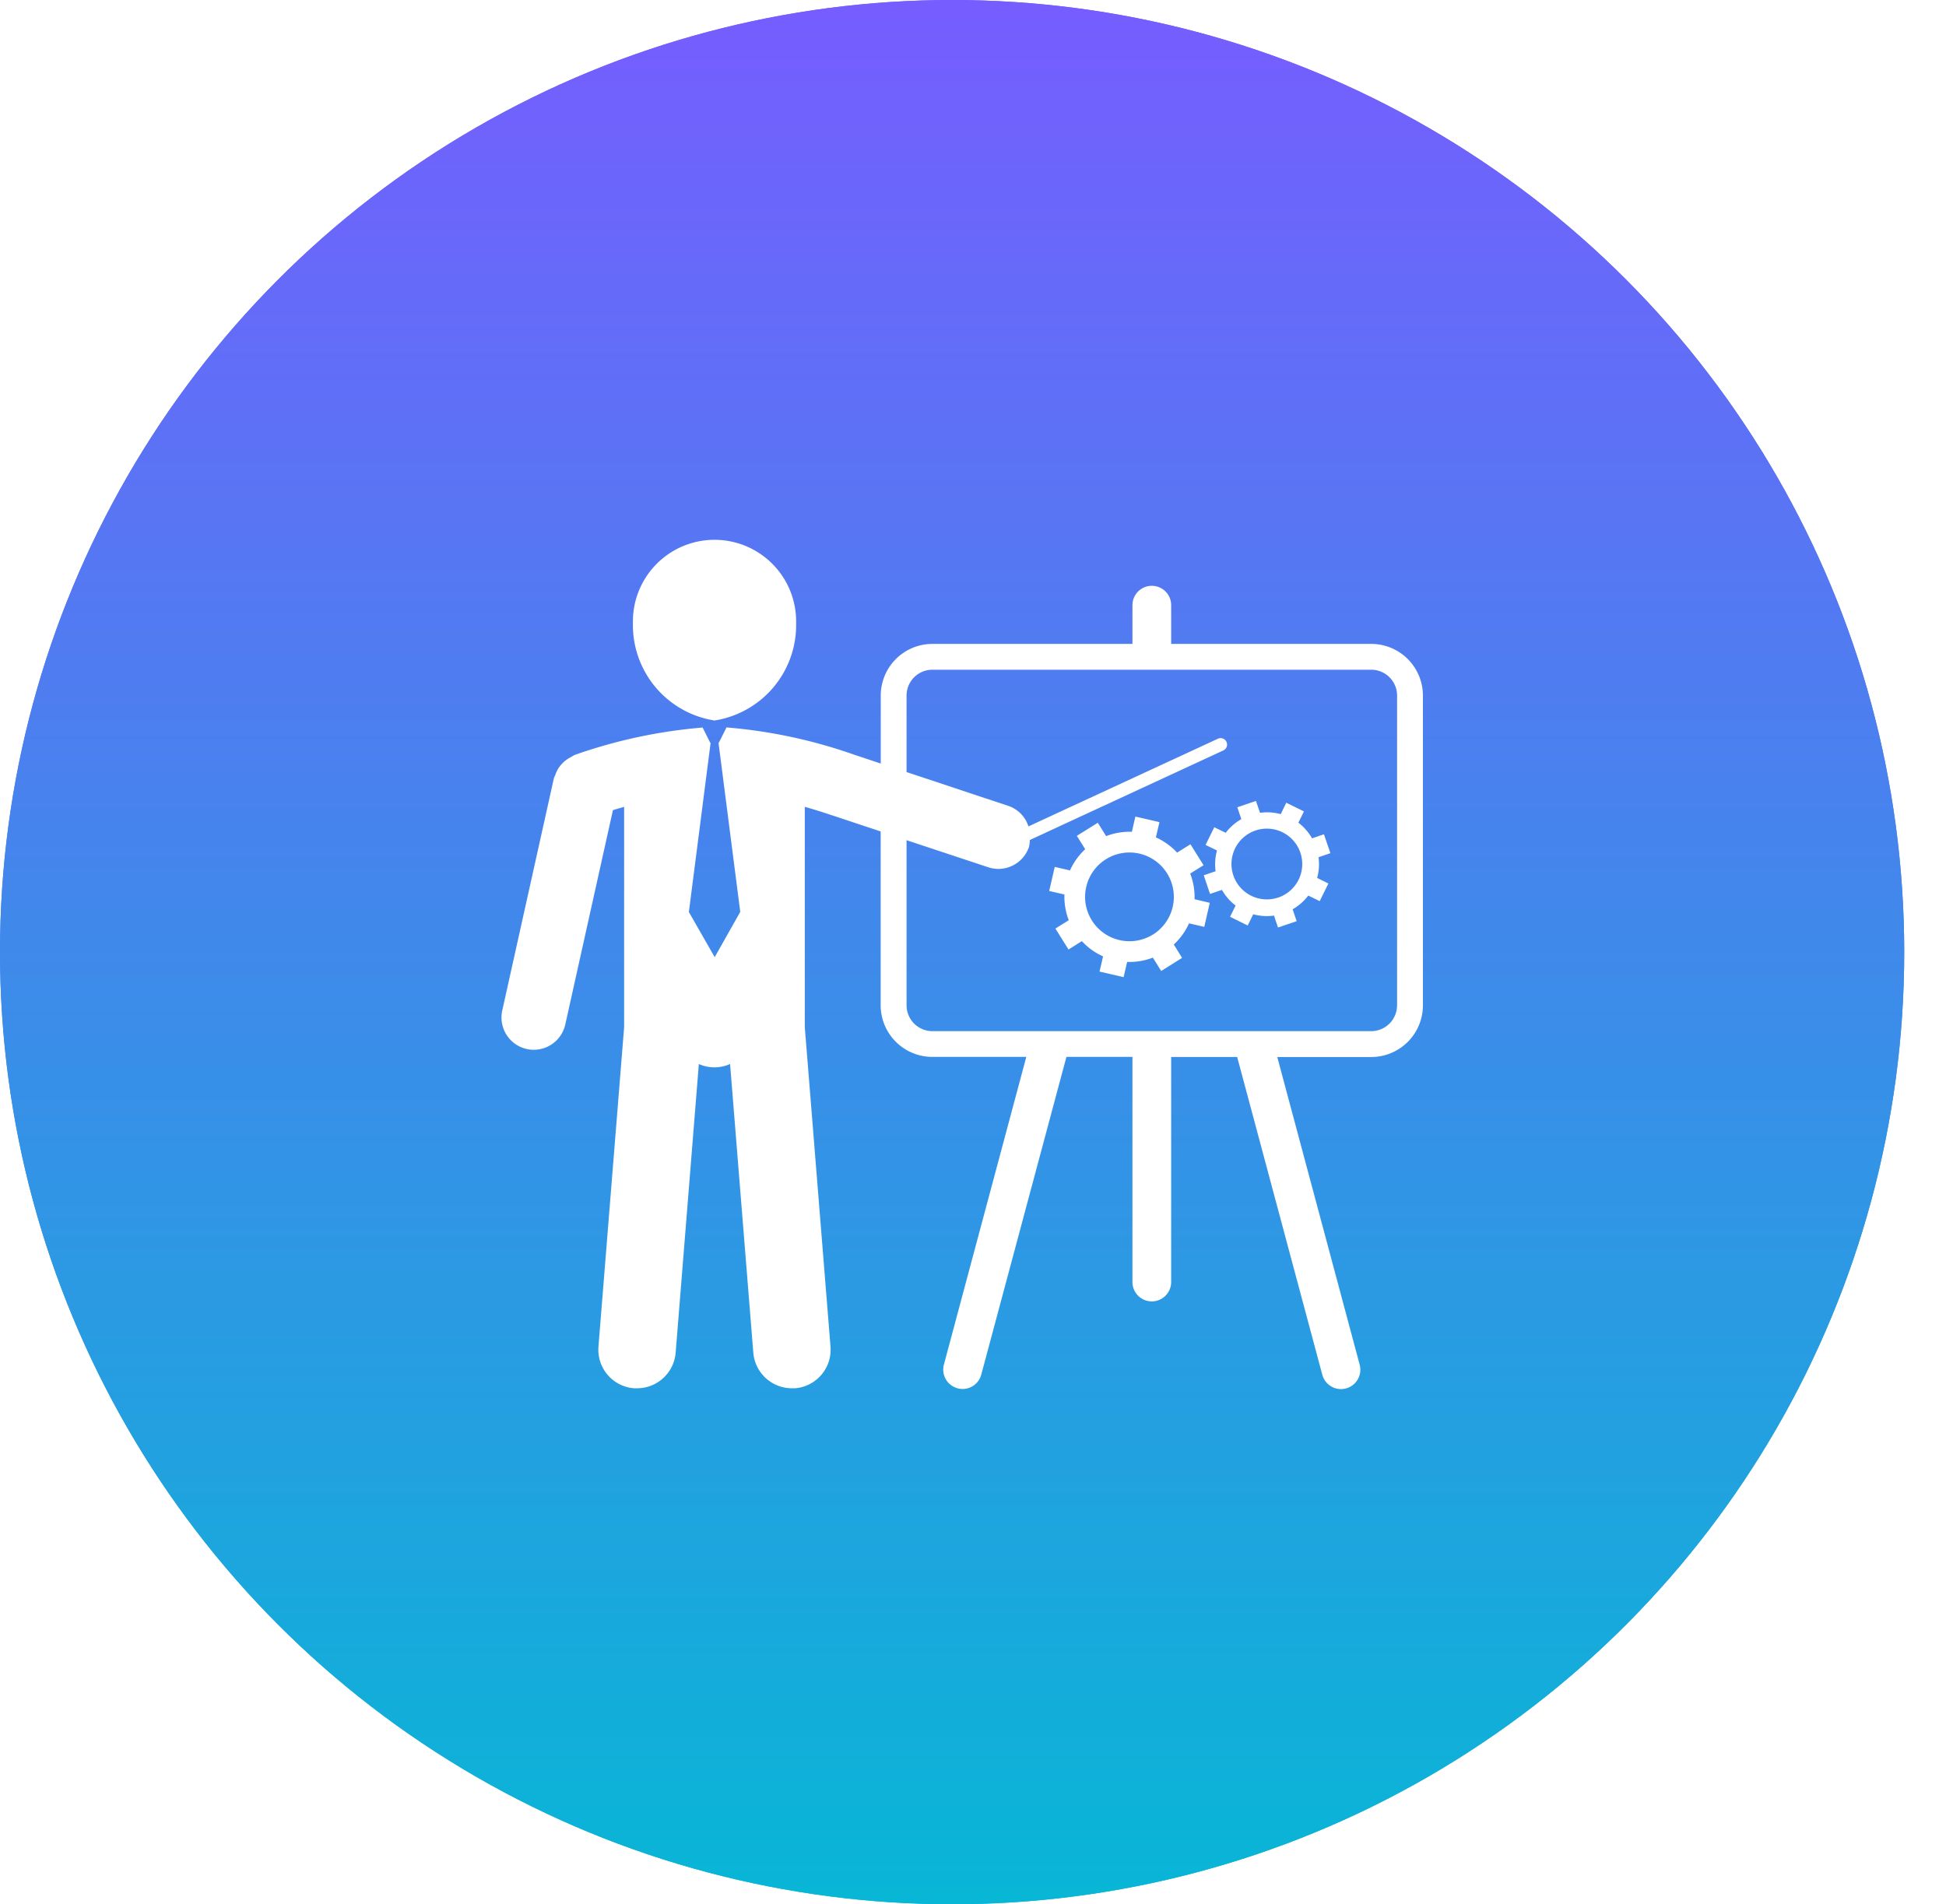 <svg xmlns="http://www.w3.org/2000/svg" xmlns:xlink="http://www.w3.org/1999/xlink" viewBox="0 0 51.097 50">
  <defs>
    <style>
      .cls-1 {
        fill: url(#linear-gradient);
      }

      .cls-2, .cls-3, .cls-4 {
        fill: #fff;
      }

      .cls-3 {
        opacity: 0.426;
      }

      .cls-4 {
        opacity: 0.473;
      }

      .cls-5 {
        filter: url(#Rectangle_864);
      }

      .cls-6 {
        filter: url(#Rectangle_863);
      }

      .cls-7 {
        filter: url(#Rectangle_862);
      }
    </style>
    <linearGradient id="linear-gradient" x1="0.5" x2="0.5" y2="1" gradientUnits="objectBoundingBox">
      <stop offset="0" stop-color="#765dff"/>
      <stop offset="1" stop-color="#08b6d6"/>
    </linearGradient>
    <filter id="Rectangle_862" x="3.696" y="9.285" width="47.4" height="22.809" filterUnits="userSpaceOnUse">
      <feOffset dy="3" input="SourceAlpha"/>
      <feGaussianBlur stdDeviation="3" result="blur"/>
      <feFlood flood-opacity="0.161"/>
      <feComposite operator="in" in2="blur"/>
      <feComposite in="SourceGraphic"/>
    </filter>
    <filter id="Rectangle_863" x="3.696" y="17.373" width="42.481" height="22.809" filterUnits="userSpaceOnUse">
      <feOffset dy="3" input="SourceAlpha"/>
      <feGaussianBlur stdDeviation="3" result="blur-2"/>
      <feFlood flood-opacity="0.161"/>
      <feComposite operator="in" in2="blur-2"/>
      <feComposite in="SourceGraphic"/>
    </filter>
    <filter id="Rectangle_864" x="3.696" y="25.46" width="37.345" height="22.809" filterUnits="userSpaceOnUse">
      <feOffset dy="3" input="SourceAlpha"/>
      <feGaussianBlur stdDeviation="3" result="blur-3"/>
      <feFlood flood-opacity="0.161"/>
      <feComposite operator="in" in2="blur-3"/>
      <feComposite in="SourceGraphic"/>
    </filter>
  </defs>
  <g id="Group_5805" data-name="Group 5805" transform="translate(-75 -733)">
    <g id="Group_5503" data-name="Group 5503" transform="translate(-198 -935)">
      <circle id="Ellipse_845" data-name="Ellipse 845" class="cls-1" cx="25" cy="25" r="25" transform="translate(273 1668)"/>
      <g id="Group_1113" data-name="Group 1113" transform="translate(285.696 1683.285)">
        <g class="cls-7" transform="matrix(1, 0, 0, 1, -12.7, -15.28)">
          <rect id="Rectangle_862-2" data-name="Rectangle 862" class="cls-2" width="29.4" height="4.809" rx="2.404" transform="translate(12.7 15.28)"/>
        </g>
        <g class="cls-6" transform="matrix(1, 0, 0, 1, -12.7, -15.28)">
          <rect id="Rectangle_863-2" data-name="Rectangle 863" class="cls-3" width="24.482" height="4.809" rx="2.404" transform="translate(12.7 23.37)"/>
        </g>
        <g class="cls-5" transform="matrix(1, 0, 0, 1, -12.7, -15.28)">
          <rect id="Rectangle_864-2" data-name="Rectangle 864" class="cls-4" width="19.345" height="4.809" rx="2.404" transform="translate(12.7 31.46)"/>
        </g>
      </g>
    </g>
    <circle id="Ellipse_3" data-name="Ellipse 3" class="cls-1" cx="25" cy="25" r="25" transform="translate(75 733)"/>
    <g id="businessman-in-apresentation-with-a-graphic-on-a-board" transform="translate(88.166 738.302)">
      <g id="Group_5679" data-name="Group 5679" transform="translate(0.002 8.918)">
        <path id="Path_5936" data-name="Path 5936" class="cls-2" d="M22.839,21.135H17.586V20.118a.508.508,0,1,0-1.017,0v1.017H11.316A1.357,1.357,0,0,0,9.96,22.491v1.785l-.706-.235a13.376,13.376,0,0,0-3.344-.713l-.2.4H5.7l.571,4.444L5.6,29.36l-.678-1.185.571-4.444H5.483l-.2-.4a13.423,13.423,0,0,0-3.364.721.672.672,0,0,0-.072.044.835.835,0,0,0-.155.094.749.749,0,0,0-.109.1.8.8,0,0,0-.1.133.853.853,0,0,0-.068.153.8.8,0,0,0-.037.085l-1.356,6.1a.847.847,0,1,0,1.655.367L2.928,25.5c.087-.027.186-.056.294-.086V31.2l-.674,8.386a1.016,1.016,0,0,0,.932,1.094c.028,0,.055,0,.083,0a1.017,1.017,0,0,0,1.012-.935l.609-7.579a1.006,1.006,0,0,0,.82,0l.61,7.579a1.017,1.017,0,0,0,1.012.935c.028,0,.055,0,.083,0a1.016,1.016,0,0,0,.932-1.094L7.966,31.2V25.413c.431.122.721.226.729.228h.011l.009.005,1.243.414v4.563a1.357,1.357,0,0,0,1.356,1.356h2.468l-2.164,8.08a.508.508,0,1,0,.982.262l2.236-8.343h1.733v5.912a.508.508,0,1,0,1.017,0V31.981h1.733l2.235,8.343a.508.508,0,1,0,.982-.262l-2.164-8.08h2.468a1.357,1.357,0,0,0,1.356-1.356V22.491A1.357,1.357,0,0,0,22.839,21.135Zm.678,9.49a.679.679,0,0,1-.678.678H11.316a.679.679,0,0,1-.678-.678V26.289L12.784,27a.864.864,0,0,0,.269.043.848.848,0,0,0,.8-.58.788.788,0,0,0,.022-.18l5.094-2.357a.17.17,0,0,0-.143-.307l-4.988,2.308a.832.832,0,0,0-.52-.536L10.638,24.5V22.491a.678.678,0,0,1,.678-.678H22.84a.679.679,0,0,1,.678.678v8.134h0Z" transform="translate(-0.002 -18.448)"/>
        <path id="Path_5937" data-name="Path 5937" class="cls-2" d="M33.881,13.616a2.535,2.535,0,0,0,2.142-2.555,2.143,2.143,0,1,0-4.285,0A2.535,2.535,0,0,0,33.881,13.616Z" transform="translate(-28.287 -8.918)"/>
        <path id="Path_5938" data-name="Path 5938" class="cls-2" d="M135.978,76.826l.351-.219-.344-.55-.35.219a1.74,1.74,0,0,0-.557-.4l.093-.4-.632-.146-.092.4a1.682,1.682,0,0,0-.675.113l-.22-.351-.55.344.22.351a1.706,1.706,0,0,0-.4.557l-.4-.093-.146.632.4.093a1.707,1.707,0,0,0,.114.675l-.351.219.344.55.351-.22a1.661,1.661,0,0,0,.557.4l-.093.4.632.146.093-.4a1.7,1.7,0,0,0,.675-.113l.219.351.549-.344-.218-.351a1.717,1.717,0,0,0,.4-.556l.4.093.145-.632-.4-.094A1.7,1.7,0,0,0,135.978,76.826Zm-.977,1.6a1.165,1.165,0,1,1,.371-1.605A1.166,1.166,0,0,1,135,78.428Z" transform="translate(-117.895 -68.109)"/>
        <path id="Path_5939" data-name="Path 5939" class="cls-2" d="M172.77,72.39l-.312.106a1.37,1.37,0,0,0-.359-.411l.146-.295-.464-.229-.145.3a1.354,1.354,0,0,0-.544-.035l-.107-.312-.489.166.105.312a1.357,1.357,0,0,0-.41.359l-.3-.146-.229.464.3.146a1.356,1.356,0,0,0-.036.545l-.312.106.165.49.313-.106a1.348,1.348,0,0,0,.359.411l-.146.295.463.229.146-.295a1.35,1.35,0,0,0,.545.035l.105.312.49-.166-.106-.312a1.36,1.36,0,0,0,.411-.36l.3.146.228-.463-.295-.146a1.364,1.364,0,0,0,.036-.544l.312-.106Zm-1.2,1.66a.929.929,0,1,1,.581-1.178A.929.929,0,0,1,171.574,74.05Z" transform="translate(-151.175 -64.704)"/>
      </g>
    </g>
  </g>
</svg>
